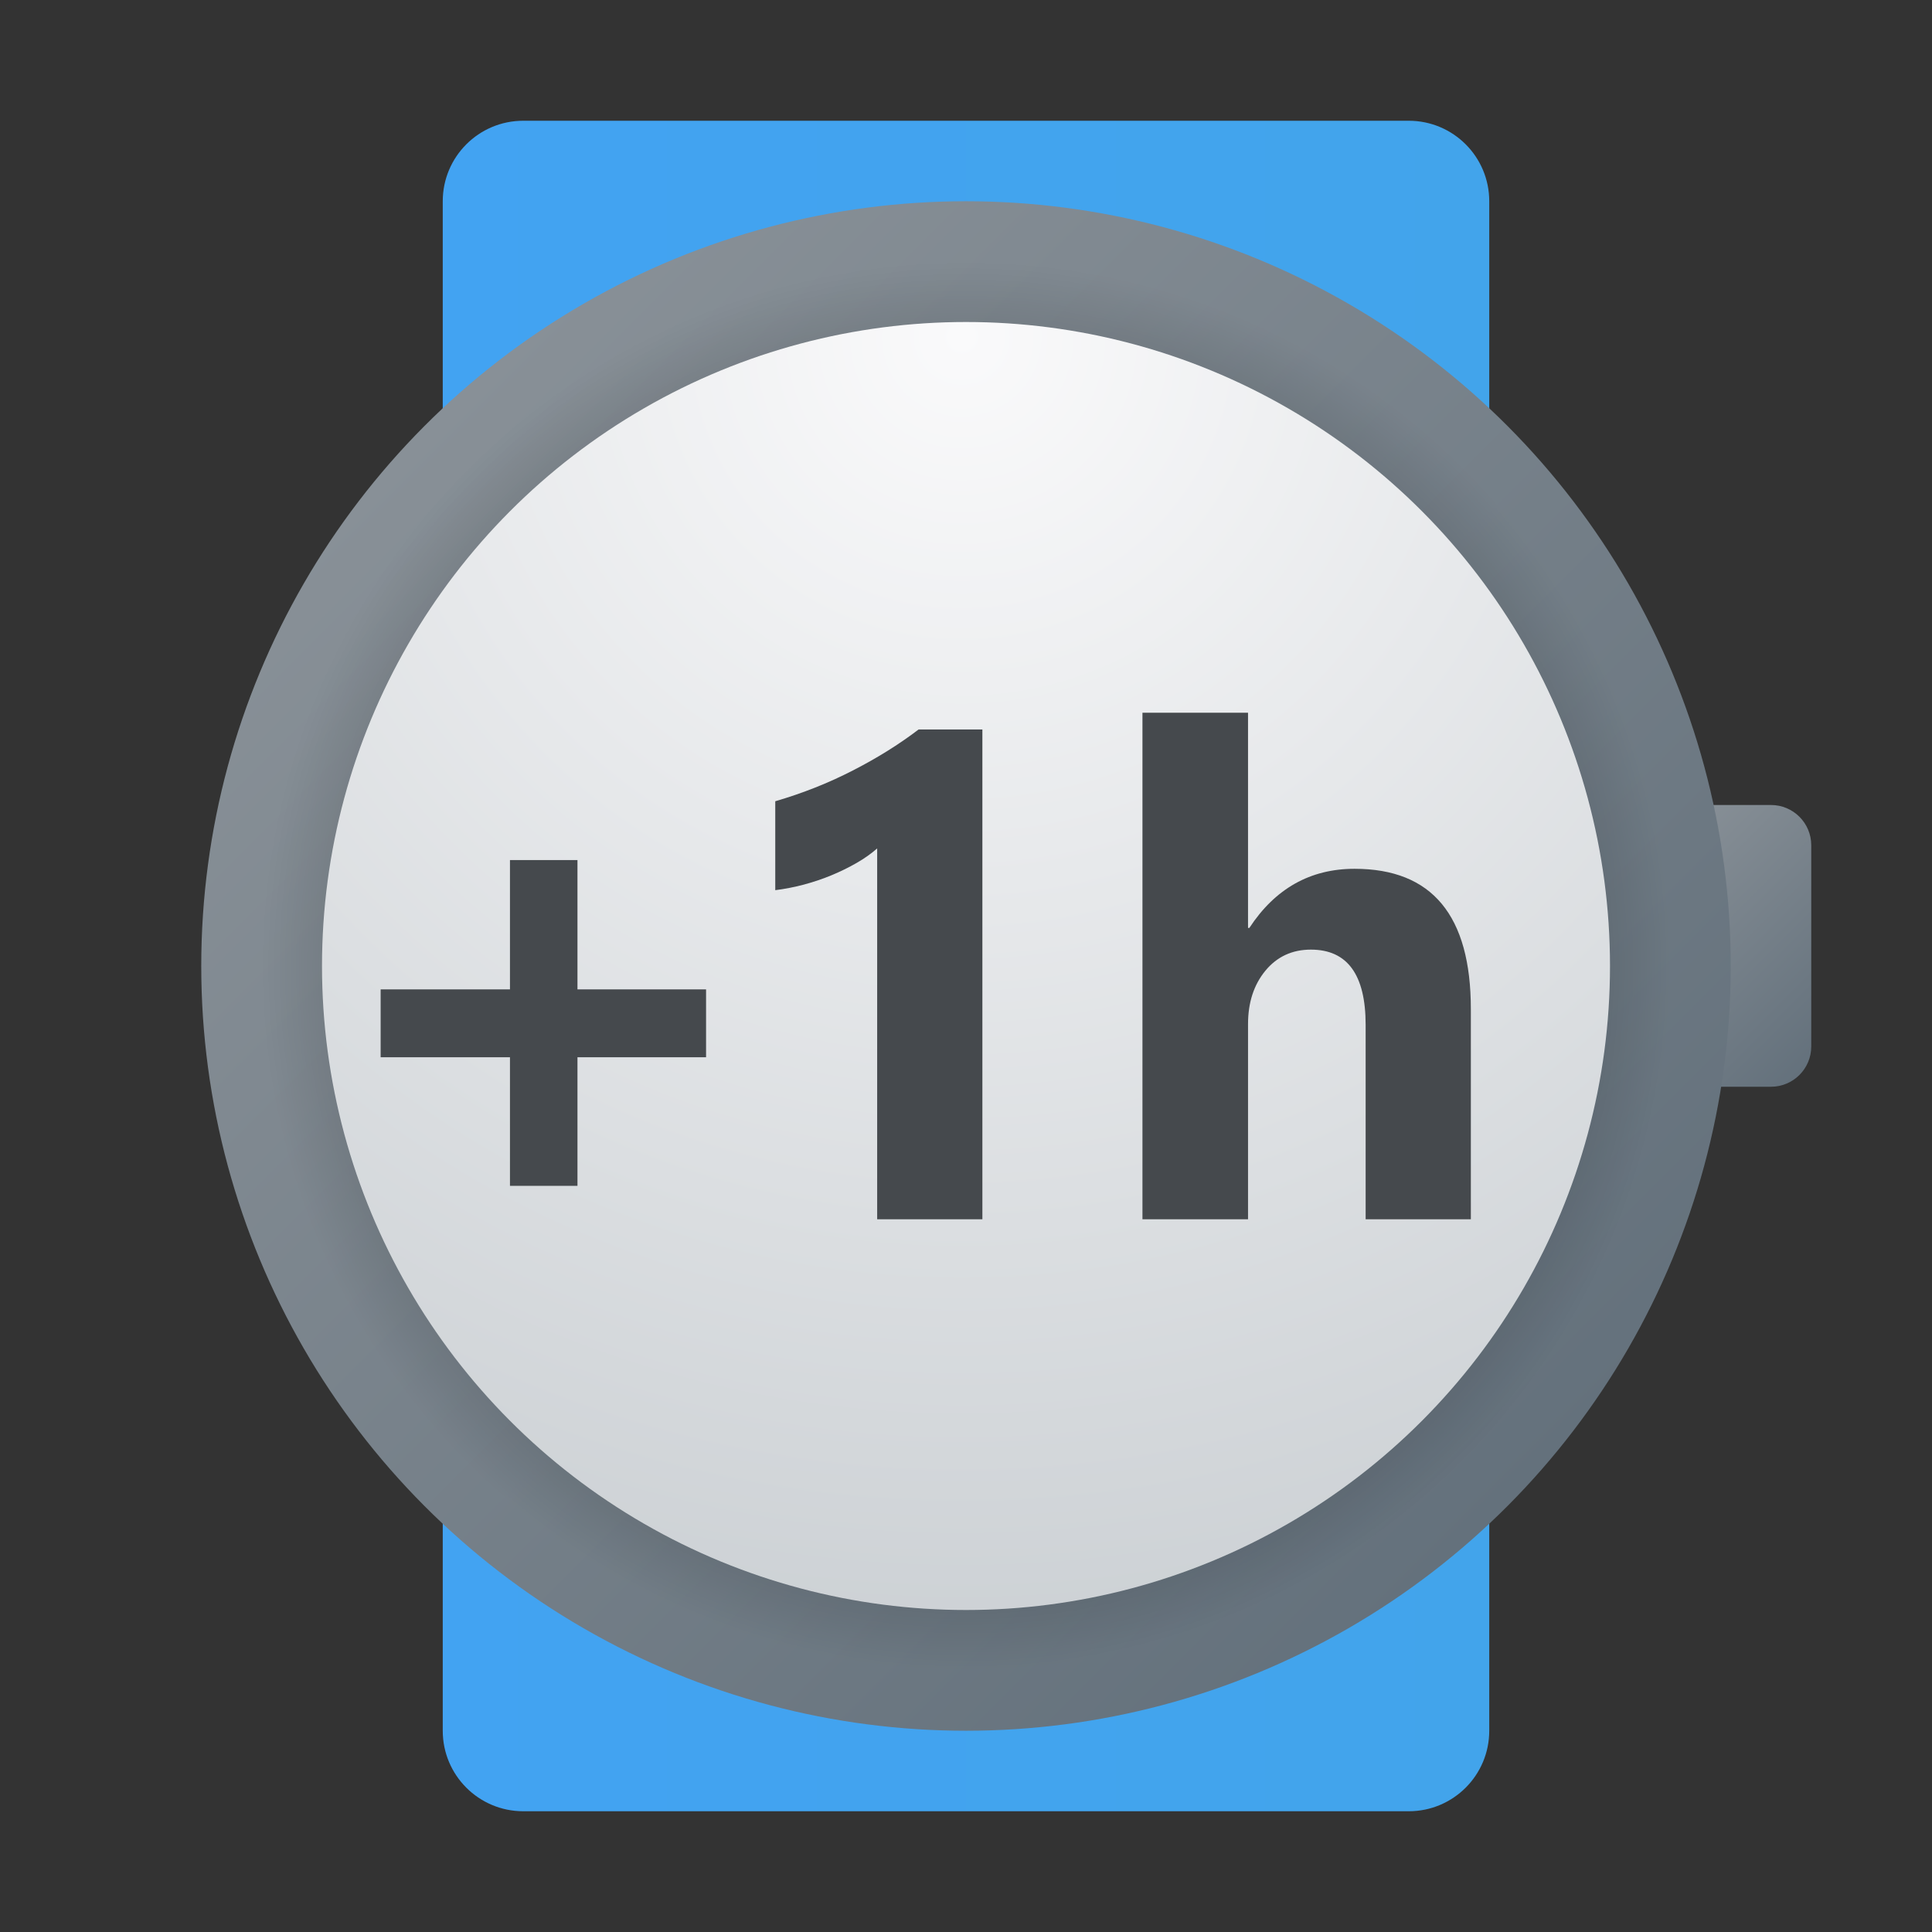 <svg xmlns="http://www.w3.org/2000/svg" viewBox="0 0 48 48"><rect x="0" y="0" width="48" height="48" fill="#333333" stroke="none"/><linearGradient id="mgFJbA13Jz3ppSHOfamX_a" x1="40.854" x2="45.56" y1="-289.146" y2="-293.854" gradientTransform="matrix(1 0 0 -1 0 -268)" gradientUnits="userSpaceOnUse"><stop offset="0" stop-color="#889097"/><stop offset="1" stop-color="#64717c"/></linearGradient><path fill="url(#mgFJbA13Jz3ppSHOfamX_a)" d="M44,27h-2v-7h2c0.552,0,1,0.448,1,1v5C45,26.552,44.552,27,44,27z"/><linearGradient id="mgFJbA13Jz3ppSHOfamX_b" x1="11" x2="37" y1="-292" y2="-292" gradientTransform="matrix(1 0 0 -1 0 -268)" gradientUnits="userSpaceOnUse"><stop offset="0" stop-color="#42a3f2"/><stop offset="1" stop-color="#42a4eb"/></linearGradient><path fill="url(#mgFJbA13Jz3ppSHOfamX_b)" d="M13,3h22c1.105,0,2,0.895,2,2v38c0,1.105-0.895,2-2,2H13c-1.105,0-2-0.895-2-2V5	C11,3.895,11.895,3,13,3z"/><linearGradient id="mgFJbA13Jz3ppSHOfamX_c" x1="10.565" x2="37.435" y1="-278.565" y2="-305.435" gradientTransform="matrix(1 0 0 -1 0 -268)" gradientUnits="userSpaceOnUse"><stop offset="0" stop-color="#889097"/><stop offset="1" stop-color="#64717c"/></linearGradient><circle cx="24" cy="24" r="19" fill="url(#mgFJbA13Jz3ppSHOfamX_c)"/><radialGradient id="mgFJbA13Jz3ppSHOfamX_d" cx="24" cy="-292" r="17.5" gradientTransform="matrix(1 0 0 -1 0 -268)" gradientUnits="userSpaceOnUse"><stop offset="0"/><stop offset="1" stop-opacity="0"/></radialGradient><circle cx="24" cy="24" r="17.5" fill="url(#mgFJbA13Jz3ppSHOfamX_d)"/><radialGradient id="mgFJbA13Jz3ppSHOfamX_e" cx="23.896" cy="-276.371" r="35.655" gradientTransform="matrix(1 0 0 -1 0 -268)" gradientUnits="userSpaceOnUse"><stop offset="0" stop-color="#fafafb"/><stop offset="1" stop-color="#c8cdd1"/></radialGradient><circle cx="24" cy="24" r="16" fill="url(#mgFJbA13Jz3ppSHOfamX_e)"/><path fill="#45494d" d="M17.542,26.267h-3.195v3.195H12.67v-3.195H9.457v-1.686h3.213v-3.213h1.677v3.213h3.195V26.267z"/><path fill="#45494d" d="M24.407,18.124v12.168h-2.614v-9.213c-0.145,0.127-0.314,0.248-0.511,0.361 s-0.405,0.215-0.627,0.307c-0.221,0.092-0.451,0.168-0.688,0.232c-0.238,0.062-0.474,0.109-0.706,0.137v-2.209 c0.681-0.199,1.323-0.453,1.926-0.764c0.604-0.309,1.148-0.648,1.636-1.02H24.407z"/><path fill="#45494d" d="M36.543,30.292h-2.614v-4.83c0-1.246-0.454-1.869-1.361-1.869c-0.465,0-0.842,0.176-1.129,0.523 c-0.288,0.35-0.432,0.791-0.432,1.328v4.848h-2.623V17.708h2.623v5.346h0.033c0.642-0.979,1.514-1.469,2.614-1.469 c1.926,0,2.889,1.162,2.889,3.486V30.292z"/></svg>